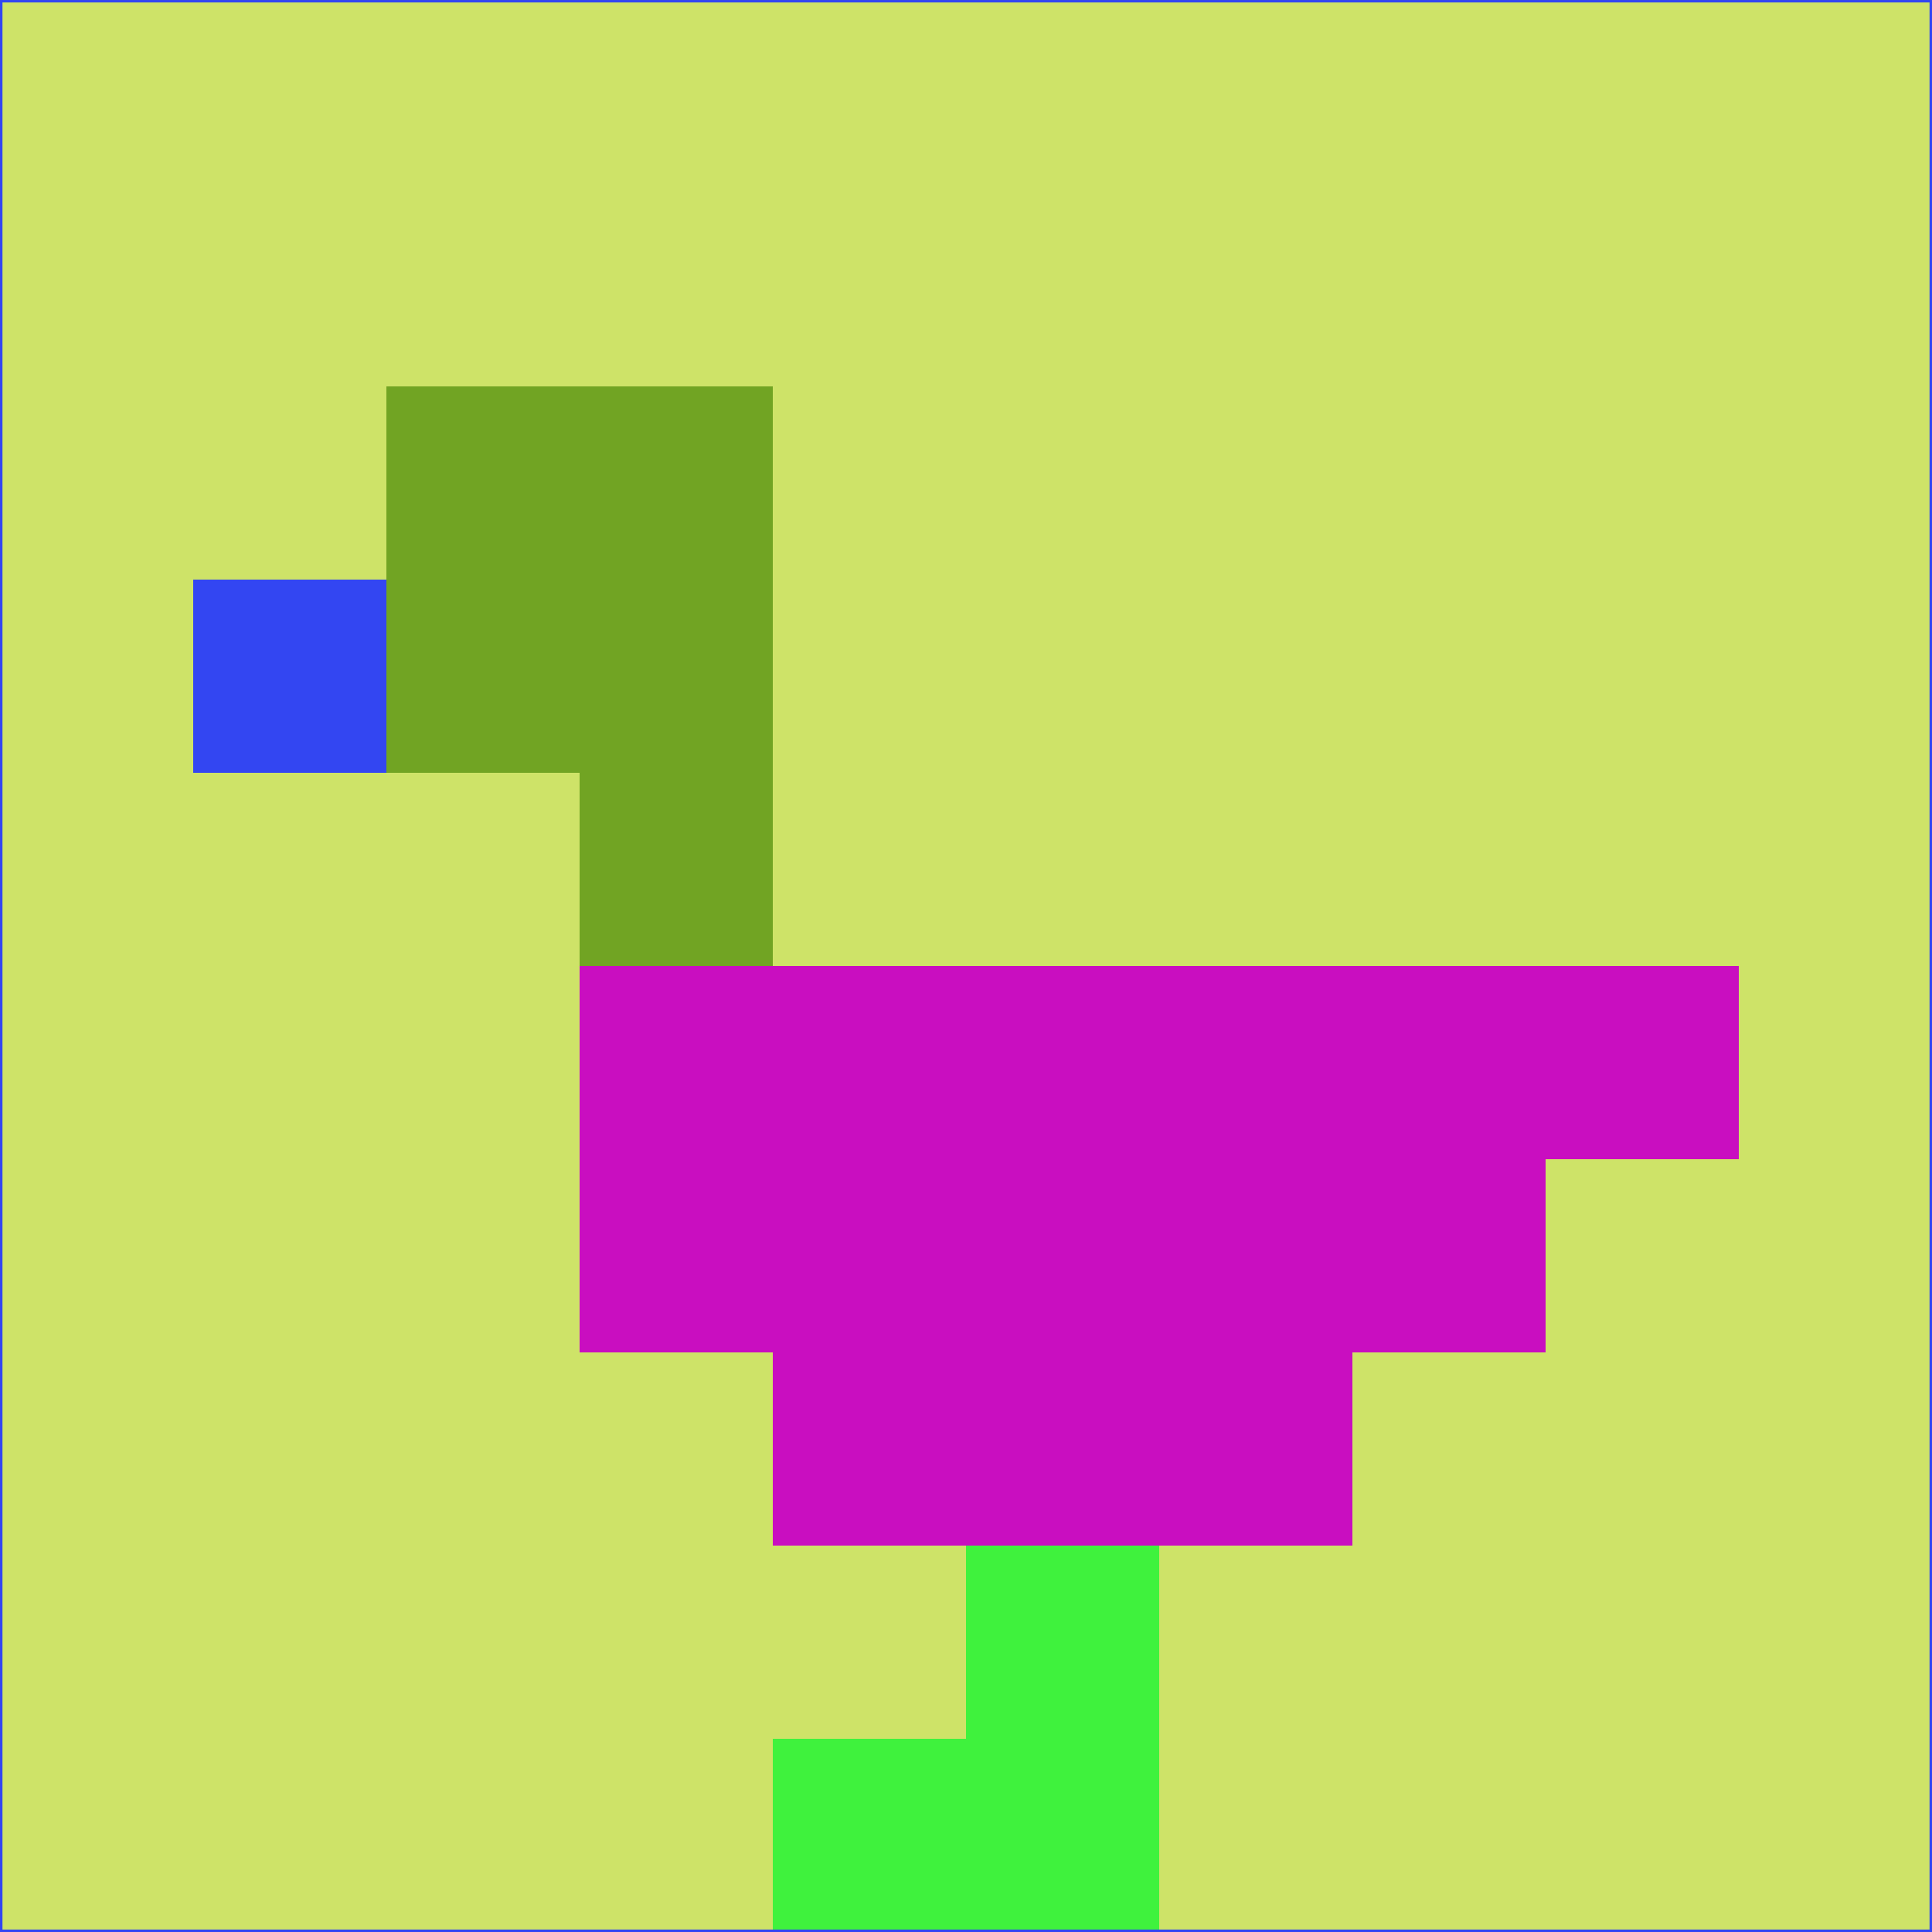 <svg xmlns="http://www.w3.org/2000/svg" version="1.1" width="785" height="785">
  <title>'goose-pfp-694263' by Dmitri Cherniak (Cyberpunk Edition)</title>
  <desc>
    seed=182809
    backgroundColor=#cee368
    padding=20
    innerPadding=0
    timeout=500
    dimension=1
    border=false
    Save=function(){return n.handleSave()}
    frame=12

    Rendered at 2024-09-15T22:37:01.037Z
    Generated in 1ms
    Modified for Cyberpunk theme with new color scheme
  </desc>
  <defs/>
  <rect width="100%" height="100%" fill="#cee368"/>
  <g>
    <g id="0-0">
      <rect x="0" y="0" height="785" width="785" fill="#cee368"/>
      <g>
        <!-- Neon blue -->
        <rect id="0-0-2-2-2-2" x="157" y="157" width="157" height="157" fill="#71a423"/>
        <rect id="0-0-3-2-1-4" x="235.5" y="157" width="78.5" height="314" fill="#71a423"/>
        <!-- Electric purple -->
        <rect id="0-0-4-5-5-1" x="314" y="392.5" width="392.5" height="78.5" fill="#c90ec0"/>
        <rect id="0-0-3-5-5-2" x="235.5" y="392.5" width="392.5" height="157" fill="#c90ec0"/>
        <rect id="0-0-4-5-3-3" x="314" y="392.5" width="235.5" height="235.5" fill="#c90ec0"/>
        <!-- Neon pink -->
        <rect id="0-0-1-3-1-1" x="78.5" y="235.5" width="78.5" height="78.5" fill="#3346f2"/>
        <!-- Cyber yellow -->
        <rect id="0-0-5-8-1-2" x="392.5" y="628" width="78.5" height="157" fill="#3ff23d"/>
        <rect id="0-0-4-9-2-1" x="314" y="706.5" width="157" height="78.5" fill="#3ff23d"/>
      </g>
      <rect x="0" y="0" stroke="#3346f2" stroke-width="2" height="785" width="785" fill="none"/>
    </g>
  </g>
  <script xmlns=""/>
</svg>
